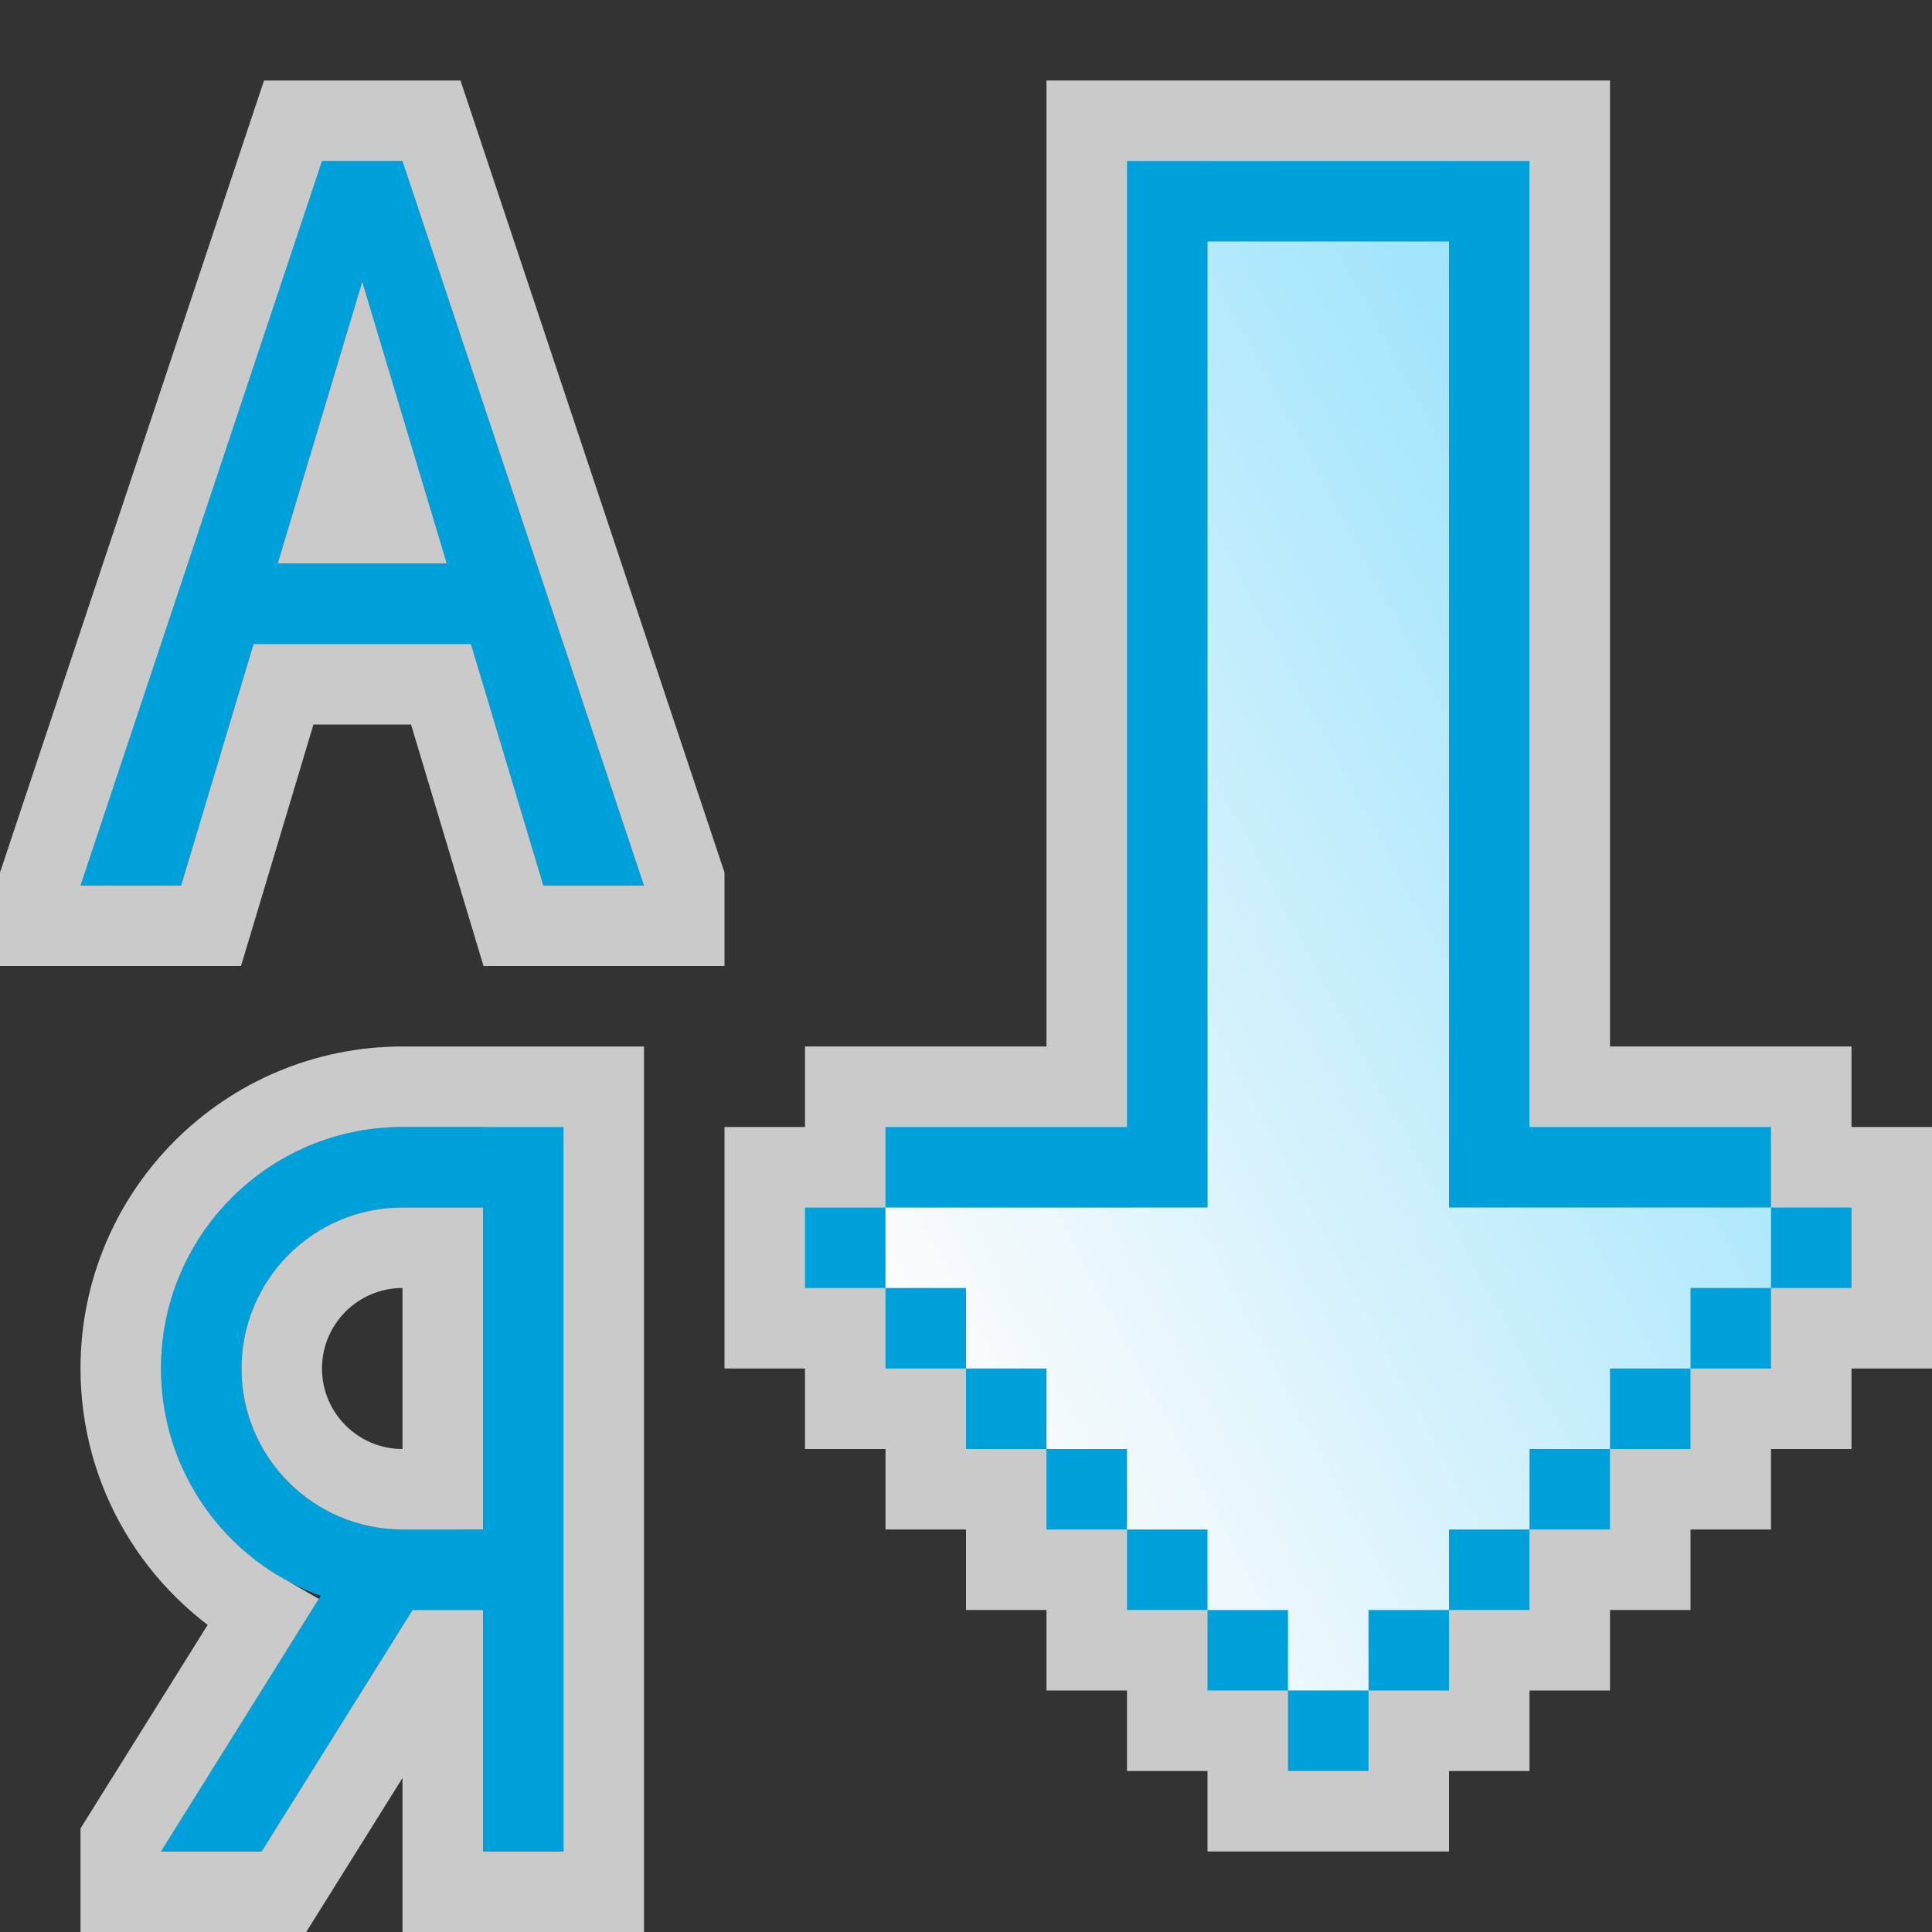 <svg width="24" height="24" viewBox="0 0 24 24" fill="none" xmlns="http://www.w3.org/2000/svg">
<rect x="0" y="0" width="24" height="24" fill="#333333" stroke="none"/>
<g clip-path="url(#clip0_1849_16172)">
<g clip-path="url(#clip1_1849_16172)">
<path d="M13 1H20V13H23V14H24V17H23V18H22V19H21V20H20V21H19V22H18V23H15V22H14V21H13V20H12V19H11V18H10V17H9V14H10V13H13V1Z" fill="#FCFCFC" fill-opacity="0.75"/>
<path d="M17 21L23 15L23 15L18 15L18 2L15 2L15 15L10 15L16 21L17 21Z" fill="url(#paint0_linear_1849_16172)"/>
<rect x="21" y="17" width="1" height="1" transform="rotate(90 21 17)" fill="#00A1DB"/>
<rect x="22" y="16" width="1" height="1" transform="rotate(90 22 16)" fill="#00A1DB"/>
<rect x="13" y="17" width="1" height="1" transform="rotate(90 13 17)" fill="#00A1DB"/>
<rect x="14" y="18" width="1" height="1" transform="rotate(90 14 18)" fill="#00A1DB"/>
<rect x="15" y="19" width="1" height="1" transform="rotate(90 15 19)" fill="#00A1DB"/>
<rect x="16" y="20" width="1" height="1" transform="rotate(90 16 20)" fill="#00A1DB"/>
<rect x="20" y="18" width="1" height="1" transform="rotate(90 20 18)" fill="#00A1DB"/>
<rect x="19" y="19" width="1" height="1" transform="rotate(90 19 19)" fill="#00A1DB"/>
<rect x="17" y="21" width="1" height="1" transform="rotate(90 17 21)" fill="#00A1DB"/>
<rect x="12" y="16" width="1" height="1" transform="rotate(90 12 16)" fill="#00A1DB"/>
<rect x="18" y="20" width="1" height="1" transform="rotate(90 18 20)" fill="#00A1DB"/>
<rect x="11" y="15" width="1" height="1" transform="rotate(90 11 15)" fill="#00A1DB"/>
<rect x="23" y="15" width="1" height="1" transform="rotate(90 23 15)" fill="#00A1DB"/>
<path d="M19 2L19 14L22 14L22 15L18 15L18 3L15 3L15 15L11 15L11 14L14 14L14 3L14 2L19 2Z" fill="#00A1DB"/>
</g>
<g clip-path="url(#clip2_1849_16172)">
<path d="M1 11L4 2H5L8 11H6.75L5.85 8L5.55 7L4.5 3.5L3.45 7H5.55L5.85 8H3.15L2.25 11H1Z" fill="#00A1DB"/>
<path d="M0.526 10.842L0.306 11.5H1H2.25H2.622L2.729 11.144L3.522 8.5H5.478L6.271 11.144L6.378 11.5H6.75H8H8.694L8.474 10.842L5.474 1.842L5.36 1.5H5H4H3.64L3.526 1.842L0.526 10.842ZM4.122 6.5L4.5 5.24L4.878 6.5H4.122Z" stroke="#FCFCFC" stroke-opacity="0.75"/>
</g>
<g clip-path="url(#clip3_1849_16172)">
<path d="M6 14H7V23H6V14Z" fill="#00A1DB"/>
<path d="M4.5 19H5.75L3.25 23H2L4.5 19Z" fill="#00A1DB"/>
<path fill-rule="evenodd" clip-rule="evenodd" d="M6 15H5C3.895 15 3 15.895 3 17C3 18.105 3.895 19 5 19H6V15ZM5 14C3.343 14 2 15.343 2 17C2 18.657 3.343 20 5 20H7V14H5Z" fill="#00A1DB"/>
<path d="M5.5 13.5H5C3.067 13.5 1.5 15.067 1.5 17C1.5 18.3 2.209 19.435 3.261 20.038L1.576 22.735L1.098 23.5H2H3.25H3.527L3.674 23.265L5.402 20.5H5.5V23V23.5H6H7H7.5V23V20.5V20V14V13.5H7H6H5.5ZM5 15.5H5.5V18.5H5C4.172 18.5 3.5 17.828 3.5 17C3.5 16.172 4.172 15.5 5 15.5Z" stroke="#FCFCFC" stroke-opacity="0.75"/>
</g>
</g>
<defs>
<linearGradient id="paint0_linear_1849_16172" x1="21.194" y1="5.694" x2="9" y2="12.184" gradientUnits="userSpaceOnUse">
<stop stop-color="#94E1FC"/>
<stop offset="1" stop-color="#FCFCFC"/>
</linearGradient>
<clipPath id="clip0_1849_16172">
<rect width="24" height="24" fill="white"/>
</clipPath>
<clipPath id="clip1_1849_16172">
<rect width="24" height="17" fill="white" transform="translate(25) rotate(90)"/>
</clipPath>
<clipPath id="clip2_1849_16172">
<rect width="9" height="11" fill="white" transform="translate(0 1)"/>
</clipPath>
<clipPath id="clip3_1849_16172">
<rect width="7" height="11" fill="white" transform="translate(1 13)"/>
</clipPath>
</defs>
</svg>
